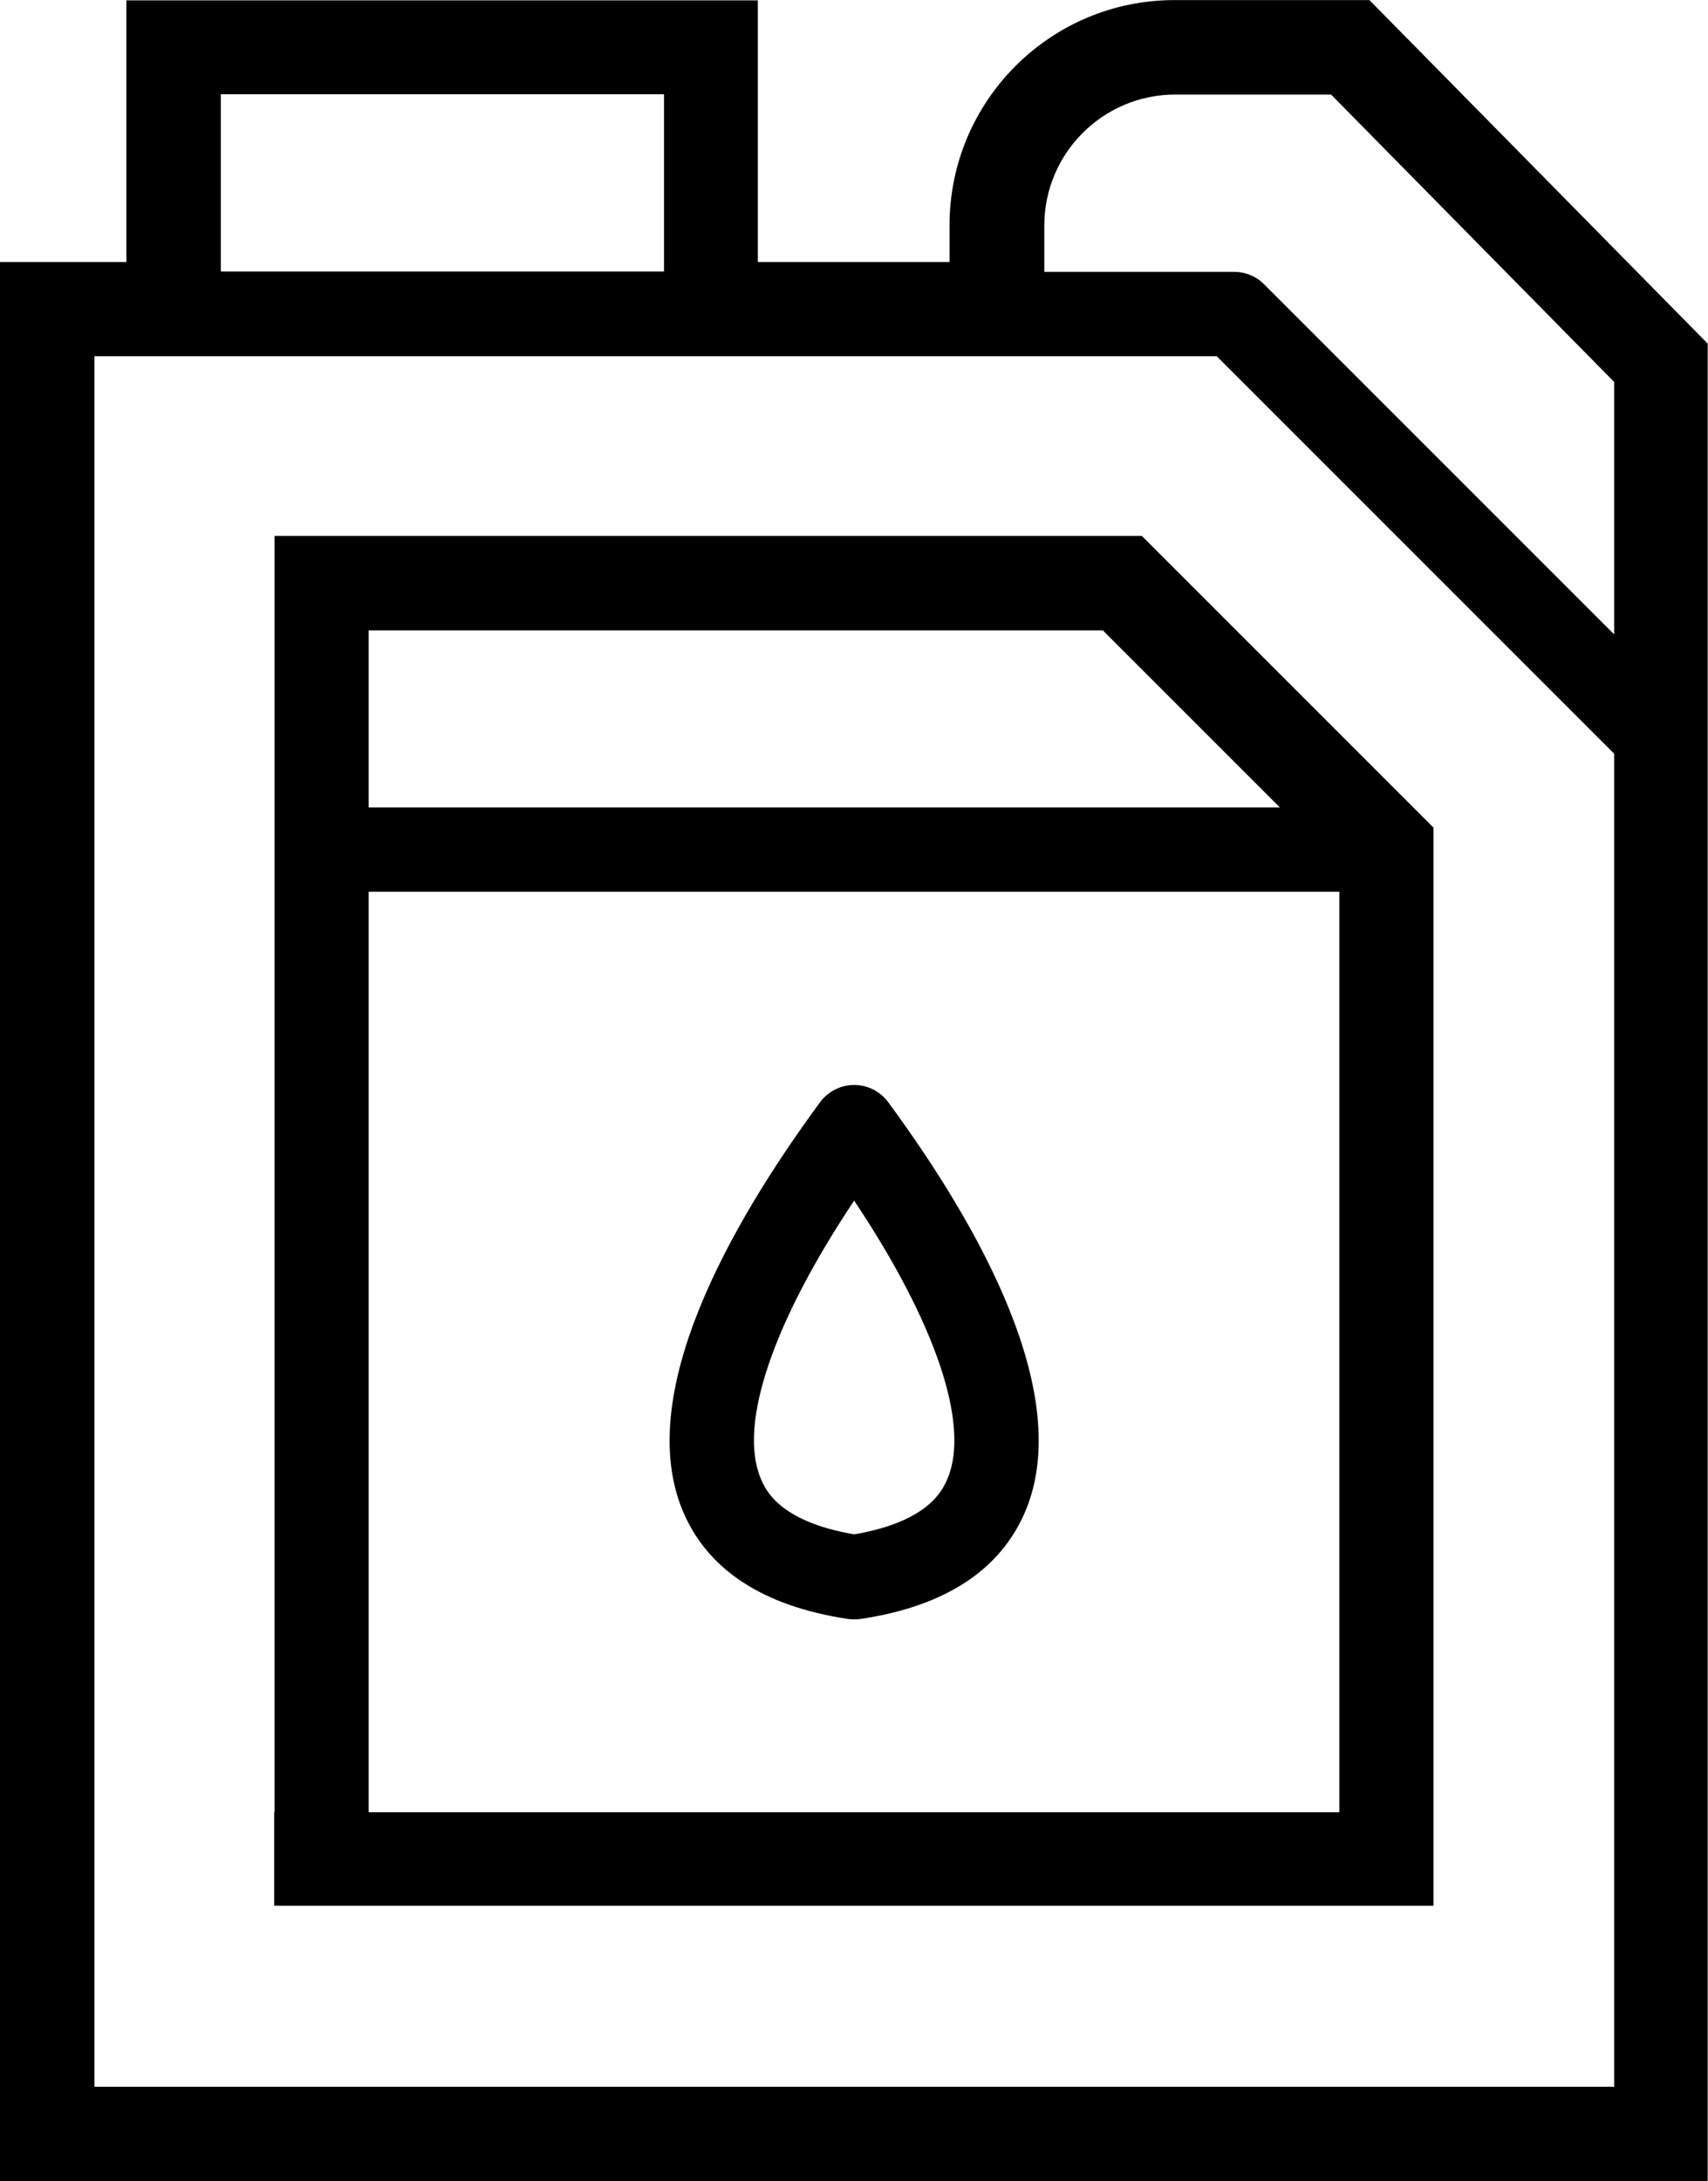 <svg xmlns="http://www.w3.org/2000/svg" xml:space="preserve" width="13.815mm" height="17.639mm" version="1.1" style="shape-rendering:geometricPrecision; text-rendering:geometricPrecision; image-rendering:optimizeQuality; fill-rule:evenodd; clip-rule:evenodd"
viewBox="0 0 55.69 71.1"
 xmlns:xlink="http://www.w3.org/1999/xlink"
 xmlns:xodm="http://www.corel.com/coreldraw/odm/2003">
 <g>
  <path d="M52.62 20.67l-11.41 -11.41c-0.26,-0.26 -0.61,-0.4 -0.97,-0.4l-6.19 -0 0 -1.51c0,-2.35 1.91,-4.27 4.27,-4.27l5.08 0 9.23 9.37 0 8.22zm-24.77 14.7c-0.44,0 -0.85,0.21 -1.11,0.56 -2.92,3.97 -6.07,9.5 -4.48,13.32 0.8,1.92 2.61,3.11 5.39,3.53 0.07,0.01 0.14,0.01 0.2,0.01 0.07,0 0.14,-0 0.2,-0.01 2.77,-0.41 4.58,-1.6 5.39,-3.53 1.59,-3.82 -1.56,-9.35 -4.48,-13.32 -0.26,-0.35 -0.67,-0.56 -1.11,-0.56zm3.05 12.82c-0.15,0.35 -0.58,1.41 -3.05,1.83 -2.46,-0.42 -2.9,-1.47 -3.05,-1.83 -0.73,-1.76 0.4,-5.08 3.05,-9.05 2.65,3.97 3.78,7.29 3.05,9.05zm-21.95 10.89l0 -41.61 28.28 0 8.52 8.52 0.99 0.99 0 2.4 0 32.75 -37.8 -0 0 -3.06zm3.07 0l0 -30.01 31.65 0 0 30.01 -31.65 -0zm23.94 -38.53l5.77 5.77 -29.71 0 0 -5.77 23.94 0zm16.66 47.48l-49.54 0 0 -56.42 36.59 0 12.96 12.96 0 43.47zm-45.42 -64.96l14.45 0 0 5.78 -14.45 0 0 -5.78zm23.76 5.46l0 -1.19c0,-2.02 0.82,-3.86 2.15,-5.19 1.33,-1.33 3.16,-2.15 5.19,-2.15l6.35 0 11.03 11.2 0 59.91 -55.69 0 0 -62.57 4.13 0 0 -8.53 20.59 0 0 8.53 6.24 0z"/>
 </g>
</svg>
